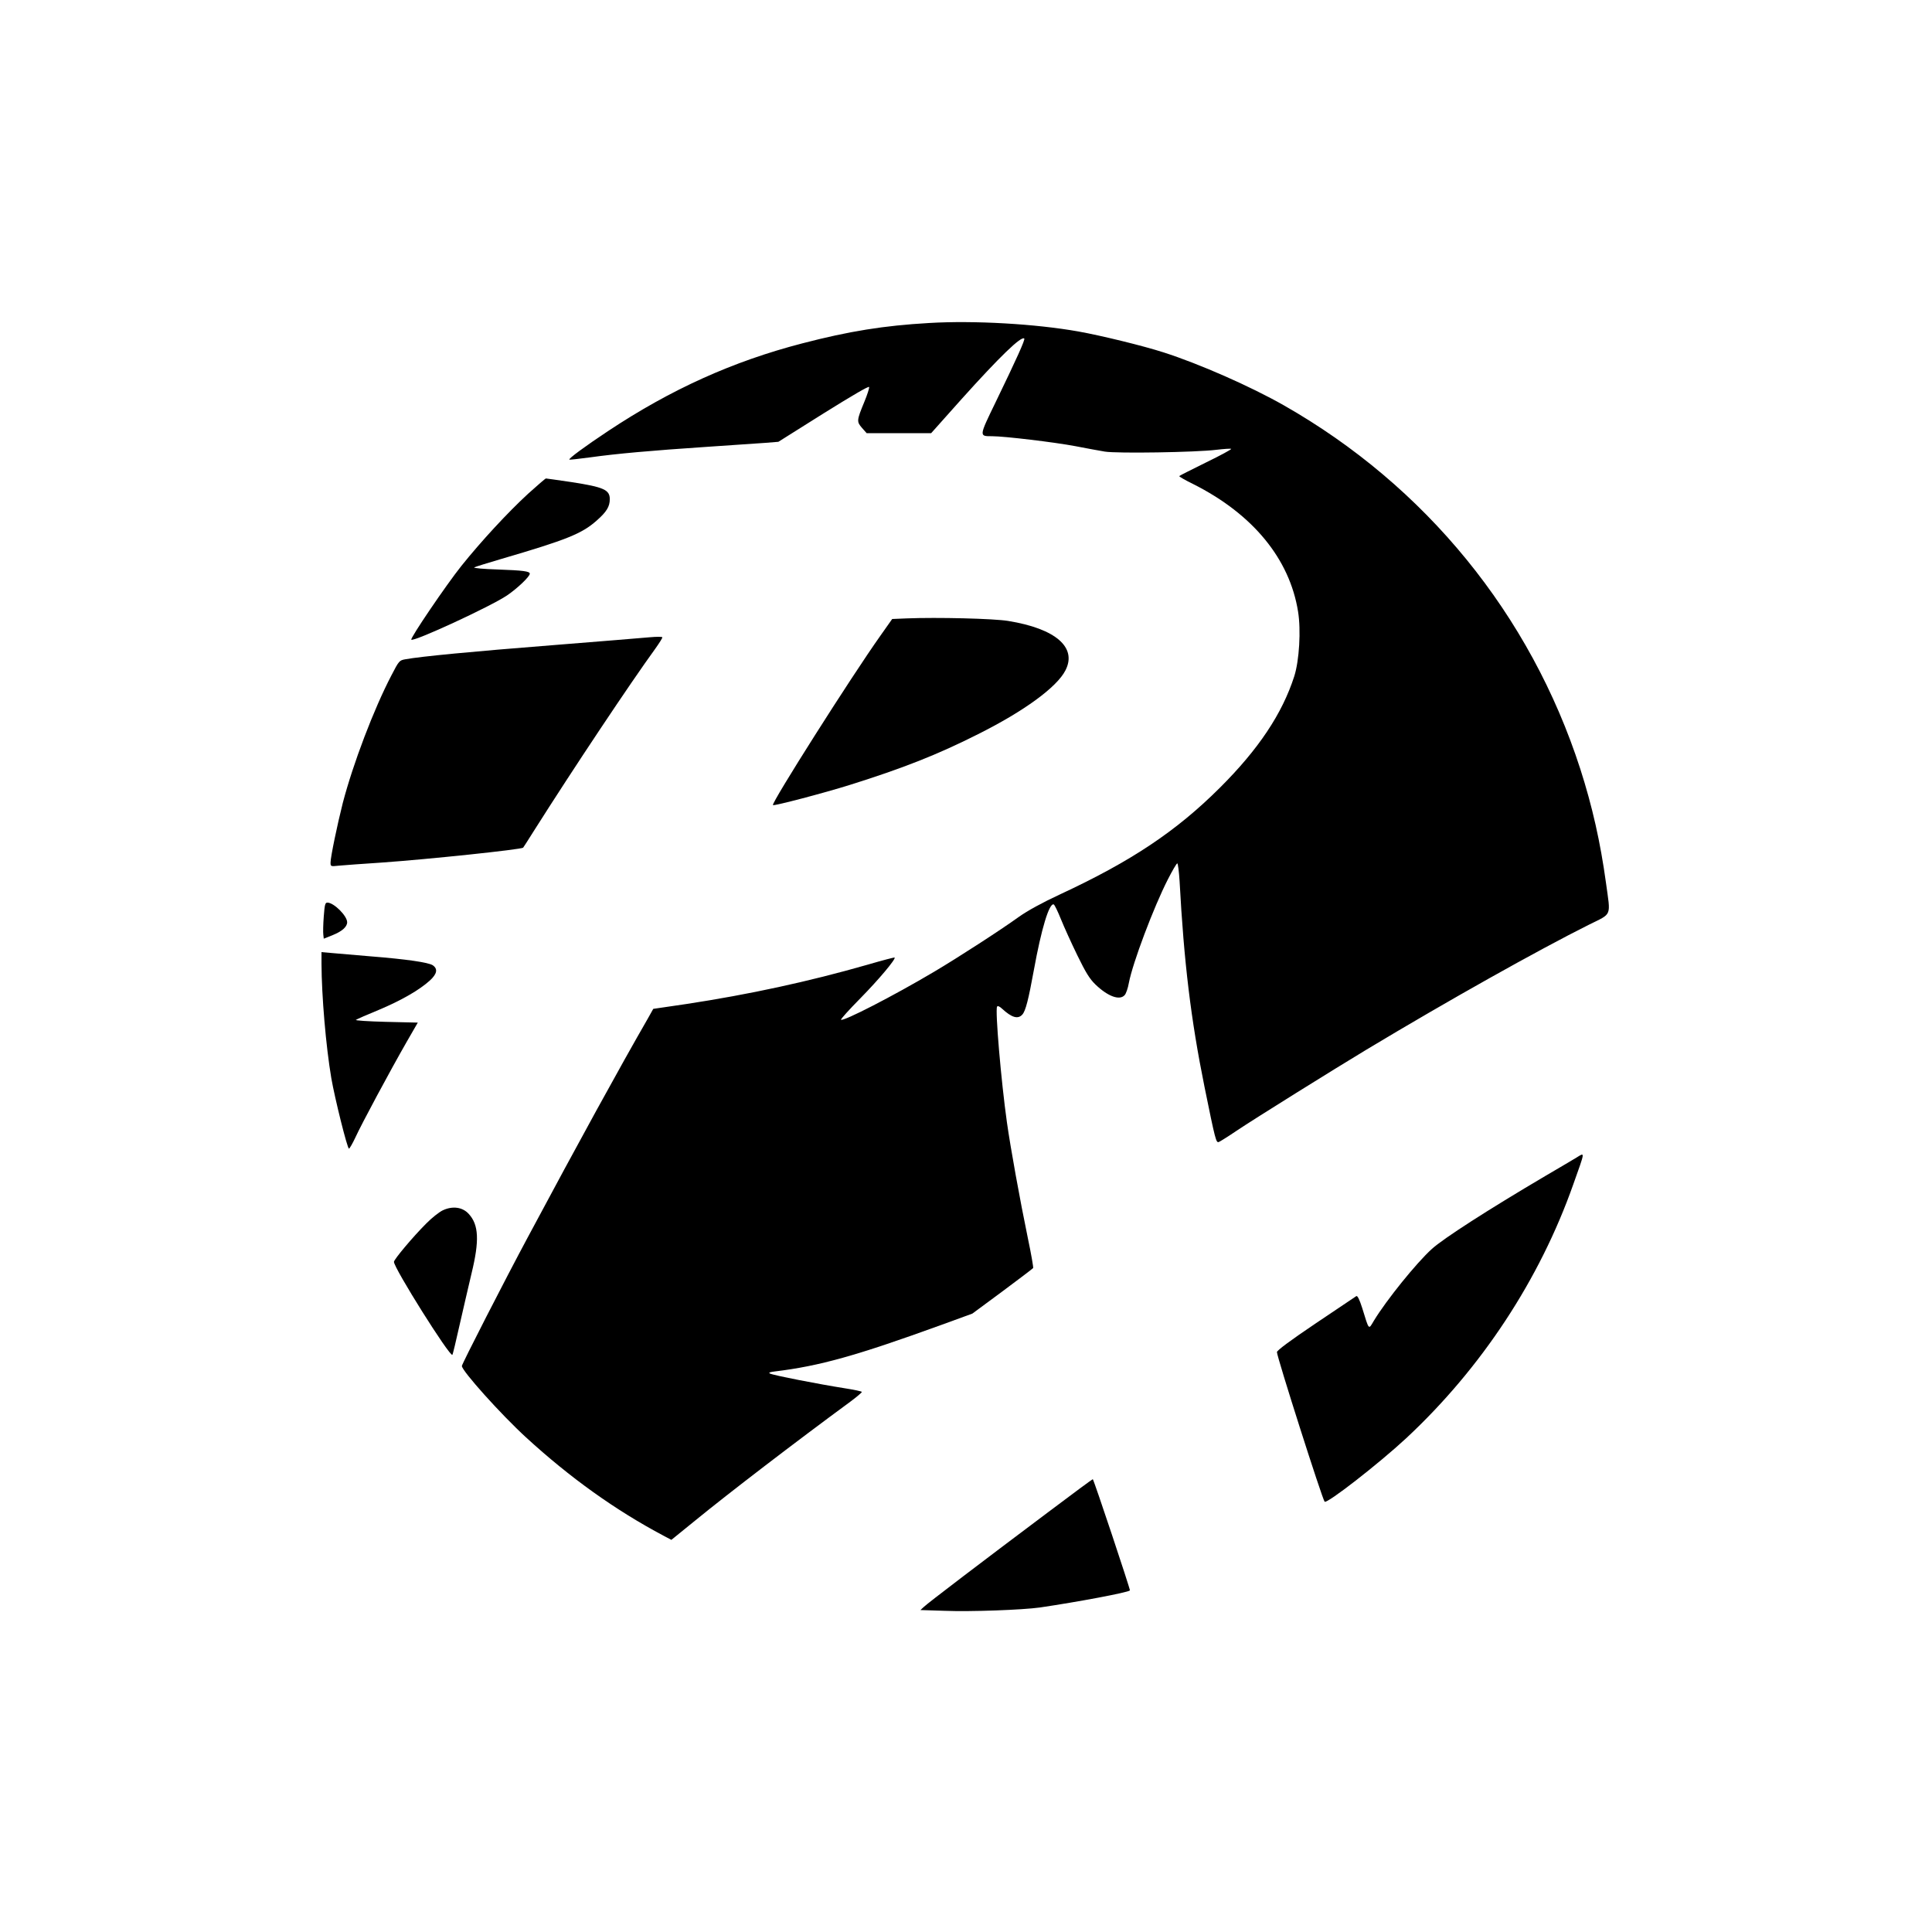 <?xml version="1.0" standalone="no"?>
<!DOCTYPE svg PUBLIC "-//W3C//DTD SVG 20010904//EN"
 "http://www.w3.org/TR/2001/REC-SVG-20010904/DTD/svg10.dtd">
<svg version="1.0" xmlns="http://www.w3.org/2000/svg"
 width="1280pt" height="1280pt" viewBox="0 0 1280 1280"
 preserveAspectRatio="xMidYMid meet">

<g transform="translate(0,1280) scale(0.1,-0.1)"
fill="#000000" stroke="none">
<path d="M6155 10660 c-298 -17 -529 -54 -840 -135 -459 -119 -869 -304 -1285
-580 -154 -102 -265 -184 -258 -190 2 -2 64 5 139 15 171 24 403 45 779 70
162 11 334 23 381 26 l86 7 299 188 c186 116 300 183 302 175 2 -8 -12 -51
-31 -97 -52 -126 -52 -132 -16 -174 l31 -35 214 0 213 0 199 223 c256 285 399
423 418 404 7 -7 -51 -135 -189 -420 -112 -231 -111 -227 -24 -227 81 0 415
-40 552 -66 72 -14 159 -30 195 -36 80 -13 604 -5 739 12 51 6 95 9 98 6 3 -3
-72 -44 -167 -90 -95 -47 -175 -87 -177 -90 -3 -3 39 -27 94 -54 393 -198 637
-494 693 -844 20 -123 8 -324 -25 -428 -80 -249 -237 -484 -494 -740 -288
-287 -586 -486 -1057 -705 -121 -56 -218 -110 -273 -149 -122 -88 -402 -269
-562 -364 -273 -162 -603 -331 -617 -318 -3 4 55 68 130 144 119 121 235 259
225 268 -2 2 -82 -19 -178 -47 -390 -112 -788 -198 -1203 -261 l-218 -32 -37
-66 c-186 -323 -456 -815 -793 -1445 -152 -283 -438 -842 -438 -855 0 -32 258
-320 425 -473 291 -267 593 -483 912 -652 l51 -27 159 129 c224 183 660 517
1026 786 42 31 77 61 77 65 0 4 -53 15 -117 25 -160 25 -474 86 -492 97 -11 6
0 10 34 14 296 36 539 104 1104 309 l203 74 199 147 c109 81 201 151 204 155
2 5 -13 93 -35 197 -53 256 -115 599 -139 769 -38 270 -79 744 -65 766 4 7 17
1 33 -14 64 -59 105 -71 134 -39 22 24 41 100 77 297 49 270 101 443 131 433
6 -2 27 -46 48 -98 21 -52 70 -160 109 -240 55 -113 81 -155 119 -192 83 -80
162 -109 195 -70 8 9 21 45 27 80 25 132 164 501 258 685 30 59 58 107 63 107
4 0 11 -53 15 -117 29 -539 75 -918 165 -1363 72 -354 77 -373 95 -366 8 3 61
36 117 74 119 80 644 407 863 539 544 327 1135 658 1473 827 155 77 143 50
112 277 -37 270 -91 508 -170 754 -330 1023 -1026 1876 -1965 2410 -220 125
-558 274 -795 350 -136 44 -415 112 -566 139 -281 50 -689 74 -989 56z"/>
<path d="M3499 9529 c-137 -126 -312 -316 -442 -478 -100 -125 -341 -480 -332
-489 15 -16 524 219 634 293 68 46 151 125 151 144 0 16 -43 22 -213 28 -93 3
-163 9 -155 14 7 4 85 28 173 54 441 129 540 169 638 256 66 58 87 93 87 142
0 62 -40 80 -254 113 -89 13 -165 24 -169 24 -4 0 -57 -46 -118 -101z"/>
<path d="M6008 8703 l-97 -4 -79 -112 c-191 -269 -724 -1109 -711 -1121 7 -7
341 81 507 133 354 111 585 202 852 337 306 153 523 312 579 423 78 152 -65
276 -379 327 -96 16 -470 25 -672 17z"/>
<path d="M4305 8578 c-44 -4 -336 -28 -650 -53 -522 -41 -867 -74 -970 -93
-39 -7 -42 -10 -92 -107 -117 -224 -254 -585 -322 -845 -36 -142 -81 -358 -81
-394 0 -27 0 -27 58 -21 31 3 156 12 277 20 314 22 929 87 941 99 1 0 33 51
71 111 262 414 638 978 805 1208 27 38 48 71 46 75 -2 4 -39 4 -83 0z"/>
<path d="M2145 6728 c-4 -51 -5 -105 -3 -120 l3 -27 60 24 c62 25 95 55 95 85
0 42 -88 130 -131 130 -15 0 -18 -14 -24 -92z"/>
<path d="M2130 6414 c1 -212 29 -545 65 -757 23 -133 106 -467 117 -467 4 0
24 34 43 75 39 86 227 436 338 630 l75 130 -212 5 c-118 3 -205 9 -198 13 7 5
75 35 151 66 148 62 270 132 339 195 48 44 54 77 19 101 -30 19 -173 40 -412
59 -104 9 -220 19 -257 22 l-68 6 0 -78z"/>
<path d="M10445 5131 c-16 -10 -109 -65 -205 -121 -385 -227 -675 -414 -753
-484 -103 -93 -302 -340 -384 -475 -37 -62 -31 -69 -78 83 -18 56 -31 83 -39
79 -6 -4 -127 -85 -268 -180 -168 -113 -258 -180 -258 -191 0 -32 301 -976
316 -991 15 -16 360 253 540 420 498 464 885 1051 1108 1684 79 222 78 211 21
176z"/>
<path d="M2933 4781 c-23 -11 -73 -50 -110 -88 -87 -87 -213 -237 -213 -253 0
-42 371 -632 387 -616 3 2 24 91 48 198 24 106 60 260 79 341 53 217 48 322
-18 394 -41 46 -108 55 -173 24z"/>
<path d="M6945 2782 c-436 -327 -797 -602 -823 -627 l-24 -22 159 -5 c176 -7
518 6 633 22 251 37 582 99 596 113 4 4 -240 736 -246 737 -3 0 -136 -98 -295
-218z"/>
</g>
</svg>
